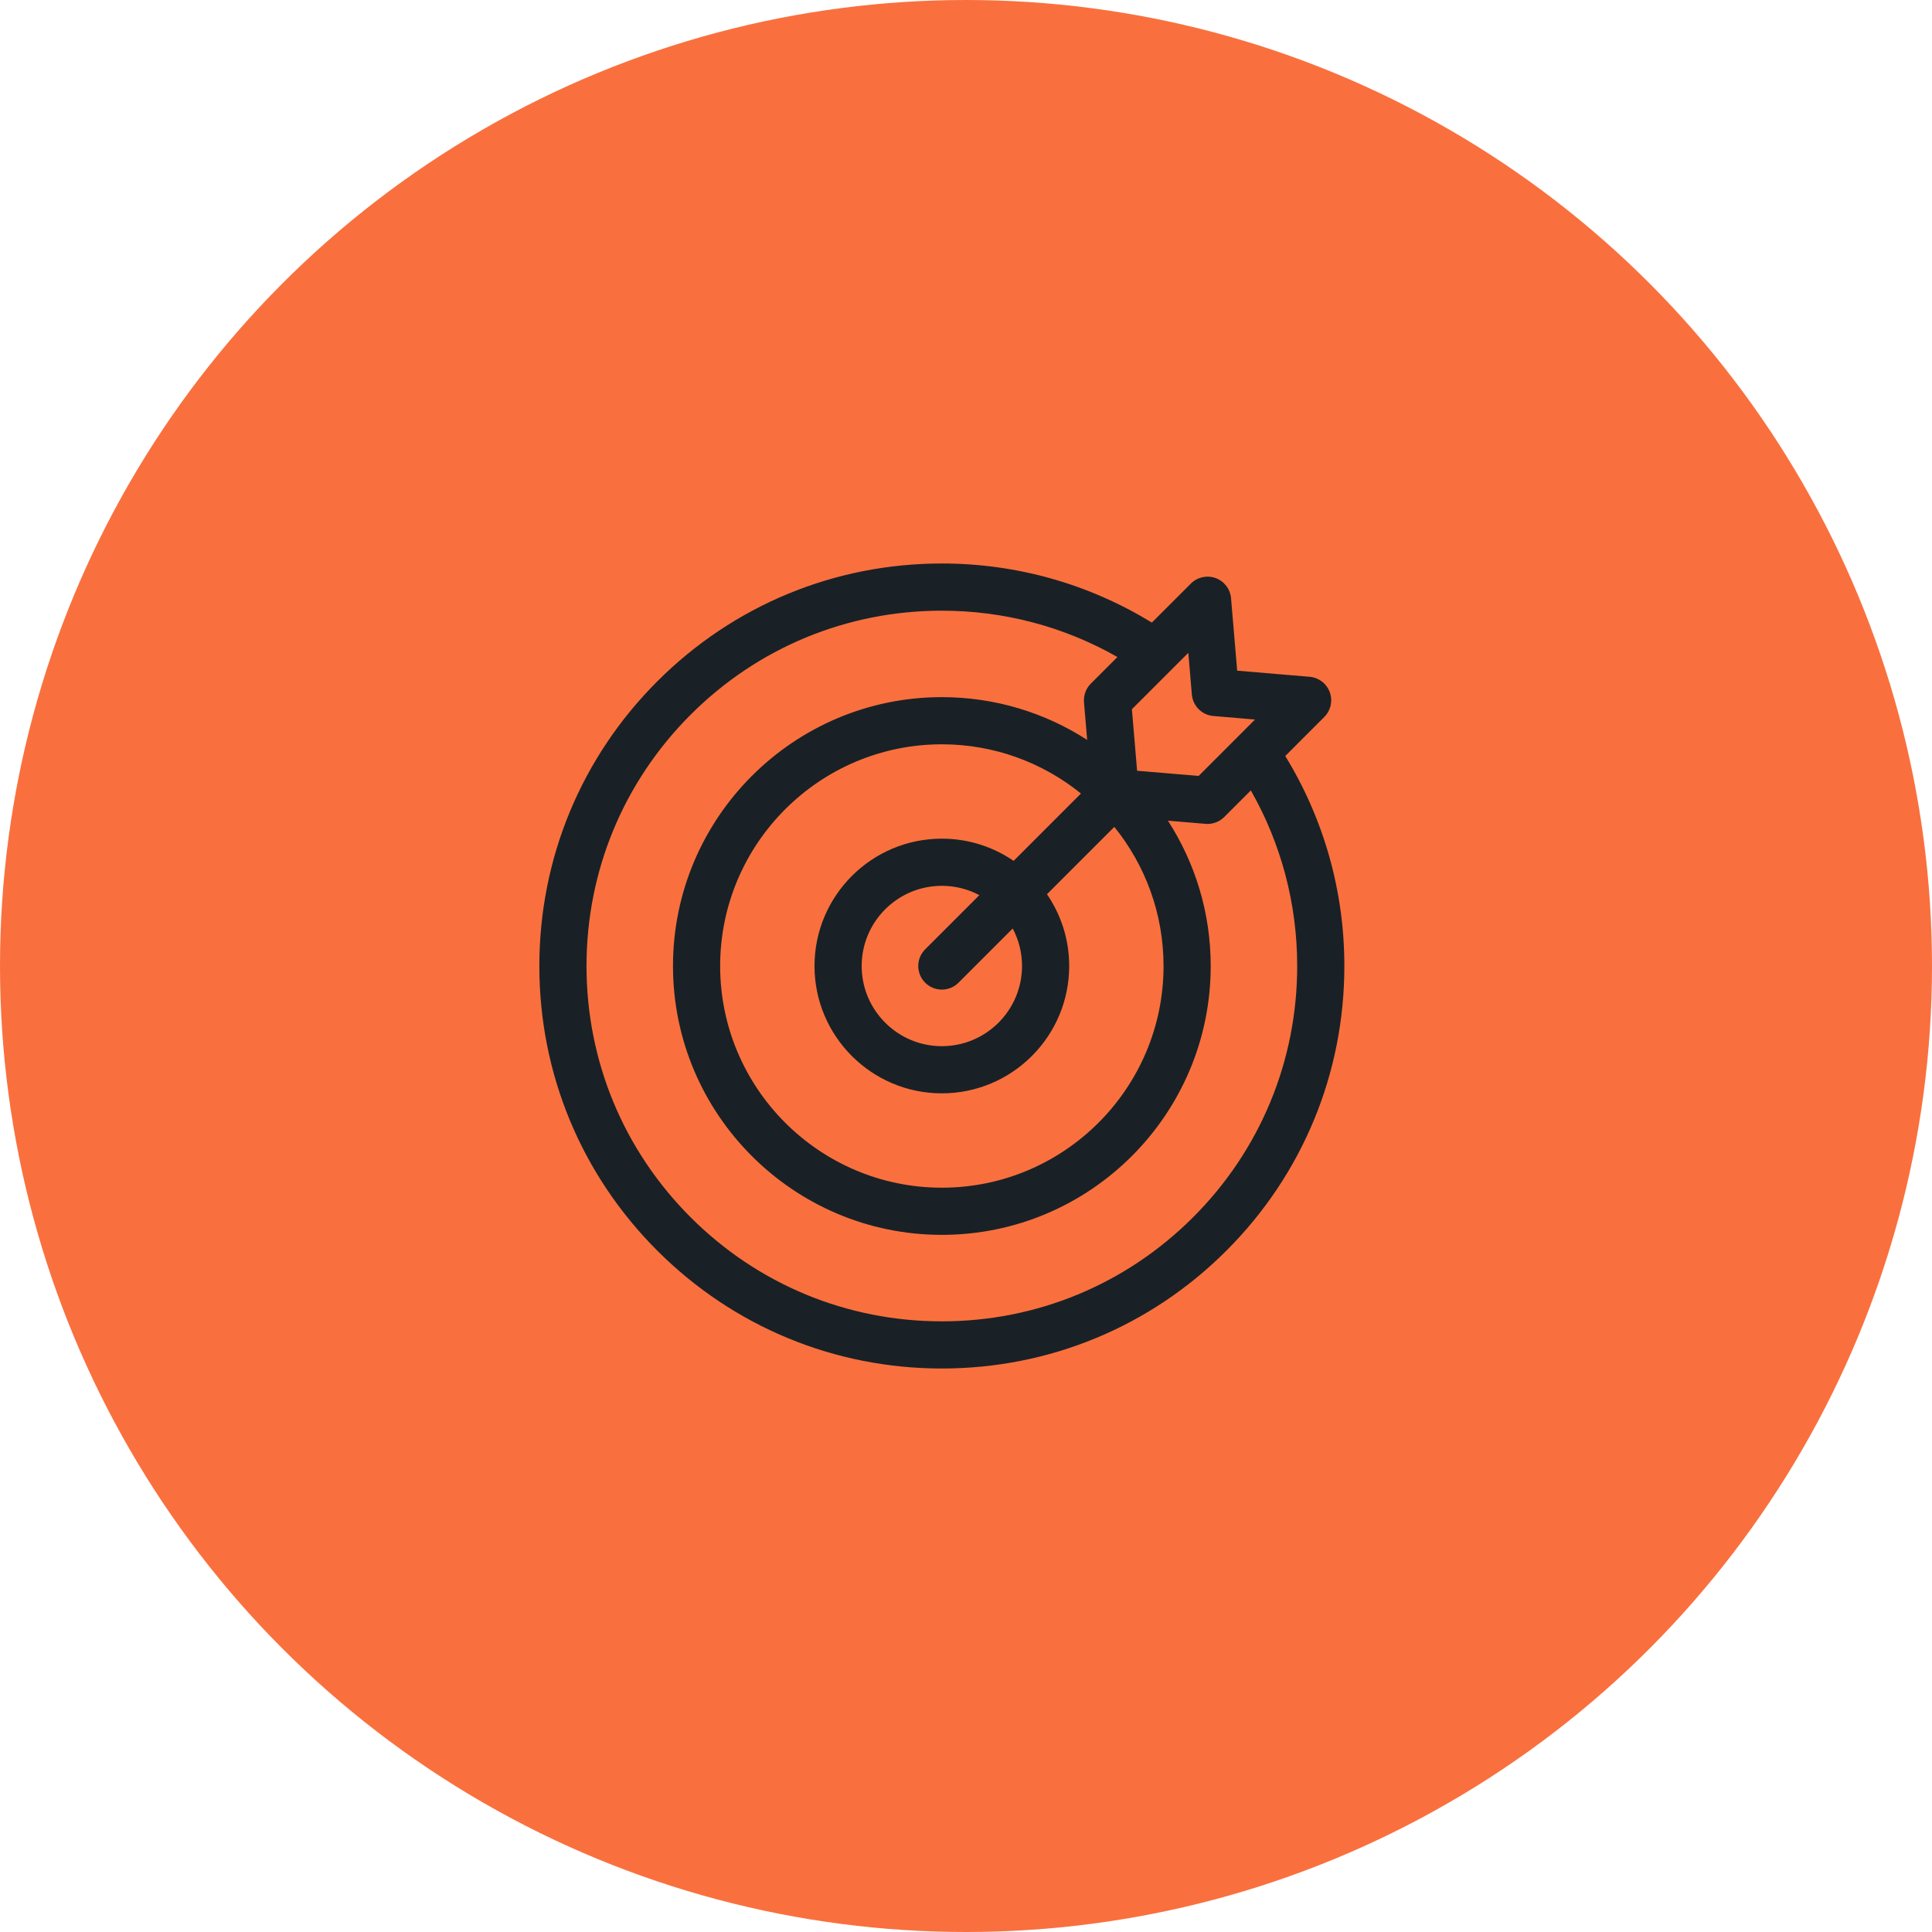 <svg width="80" height="80" viewBox="0 0 80 80" fill="none" xmlns="http://www.w3.org/2000/svg">
<circle cx="40" cy="40" r="40" fill="#F9703E"/>
<path d="M53.22 31.305L54.836 29.688C55.105 29.419 55.193 29.019 55.063 28.662C54.932 28.305 54.607 28.056 54.228 28.024L51.229 27.771L50.975 24.772C50.944 24.394 50.695 24.068 50.338 23.937C49.981 23.807 49.581 23.895 49.312 24.164L47.695 25.78C45.081 24.177 42.092 23.333 39 23.333C34.548 23.333 30.363 25.067 27.215 28.215C24.067 31.363 22.333 35.548 22.333 40C22.333 44.452 24.067 48.637 27.215 51.785C30.363 54.933 34.548 56.667 39 56.667C43.452 56.667 47.637 54.933 50.785 51.785C53.933 48.637 55.667 44.452 55.667 40C55.667 36.908 54.822 33.919 53.22 31.305ZM49.352 28.757C49.392 29.232 49.768 29.608 50.243 29.648L51.968 29.794L49.633 32.13L47.085 31.915L46.87 29.367L49.206 27.032L49.352 28.757ZM42.32 40C42.32 41.831 40.831 43.32 39 43.32C37.169 43.32 35.68 41.831 35.68 40C35.68 38.169 37.169 36.68 39 36.68C39.561 36.68 40.089 36.82 40.553 37.066L38.309 39.31C37.928 39.691 37.928 40.309 38.309 40.691C38.5 40.881 38.75 40.977 39 40.977C39.25 40.977 39.5 40.881 39.69 40.691L41.934 38.447C42.18 38.911 42.32 39.439 42.32 40ZM41.972 35.647C41.125 35.067 40.102 34.727 39 34.727C36.092 34.727 33.727 37.092 33.727 40C33.727 42.908 36.092 45.273 39 45.273C41.908 45.273 44.273 42.908 44.273 40C44.273 38.898 43.933 37.875 43.353 37.028L46.142 34.24C47.415 35.816 48.18 37.82 48.18 40C48.18 45.062 44.062 49.18 39 49.18C33.938 49.18 29.82 45.062 29.82 40C29.82 34.938 33.938 30.82 39 30.82C41.18 30.82 43.184 31.584 44.76 32.858L41.972 35.647ZM49.404 50.404C46.625 53.183 42.93 54.714 39 54.714C35.07 54.714 31.375 53.183 28.596 50.404C25.817 47.625 24.286 43.93 24.286 40C24.286 36.07 25.817 32.375 28.596 29.596C31.375 26.817 35.07 25.287 39 25.287C41.571 25.287 44.062 25.947 46.27 27.206L45.169 28.307C44.991 28.485 44.889 28.724 44.883 28.973C44.882 29.008 44.883 29.044 44.886 29.079L45.017 30.638C43.281 29.518 41.215 28.867 39 28.867C32.861 28.867 27.867 33.861 27.867 40C27.867 46.139 32.861 51.133 39 51.133C45.139 51.133 50.133 46.139 50.133 40C50.133 37.785 49.482 35.719 48.362 33.983L49.92 34.114C49.948 34.116 49.975 34.117 50.002 34.117C50.007 34.117 50.012 34.117 50.017 34.117C50.029 34.117 50.042 34.115 50.055 34.115C50.076 34.113 50.098 34.112 50.118 34.11C50.132 34.108 50.144 34.106 50.157 34.104C50.178 34.1 50.198 34.097 50.219 34.092C50.232 34.089 50.244 34.086 50.257 34.082C50.277 34.077 50.297 34.071 50.316 34.064C50.329 34.06 50.341 34.056 50.354 34.051C50.373 34.044 50.392 34.035 50.41 34.026C50.422 34.021 50.434 34.016 50.446 34.01C50.465 34 50.483 33.989 50.502 33.979C50.512 33.972 50.523 33.966 50.534 33.959C50.553 33.947 50.572 33.933 50.59 33.919C50.599 33.912 50.608 33.906 50.616 33.9C50.643 33.878 50.669 33.856 50.693 33.831L51.794 32.73C53.053 34.938 53.714 37.429 53.714 40C53.714 43.93 52.183 47.625 49.404 50.404Z" fill="#192126"/>
</svg>
